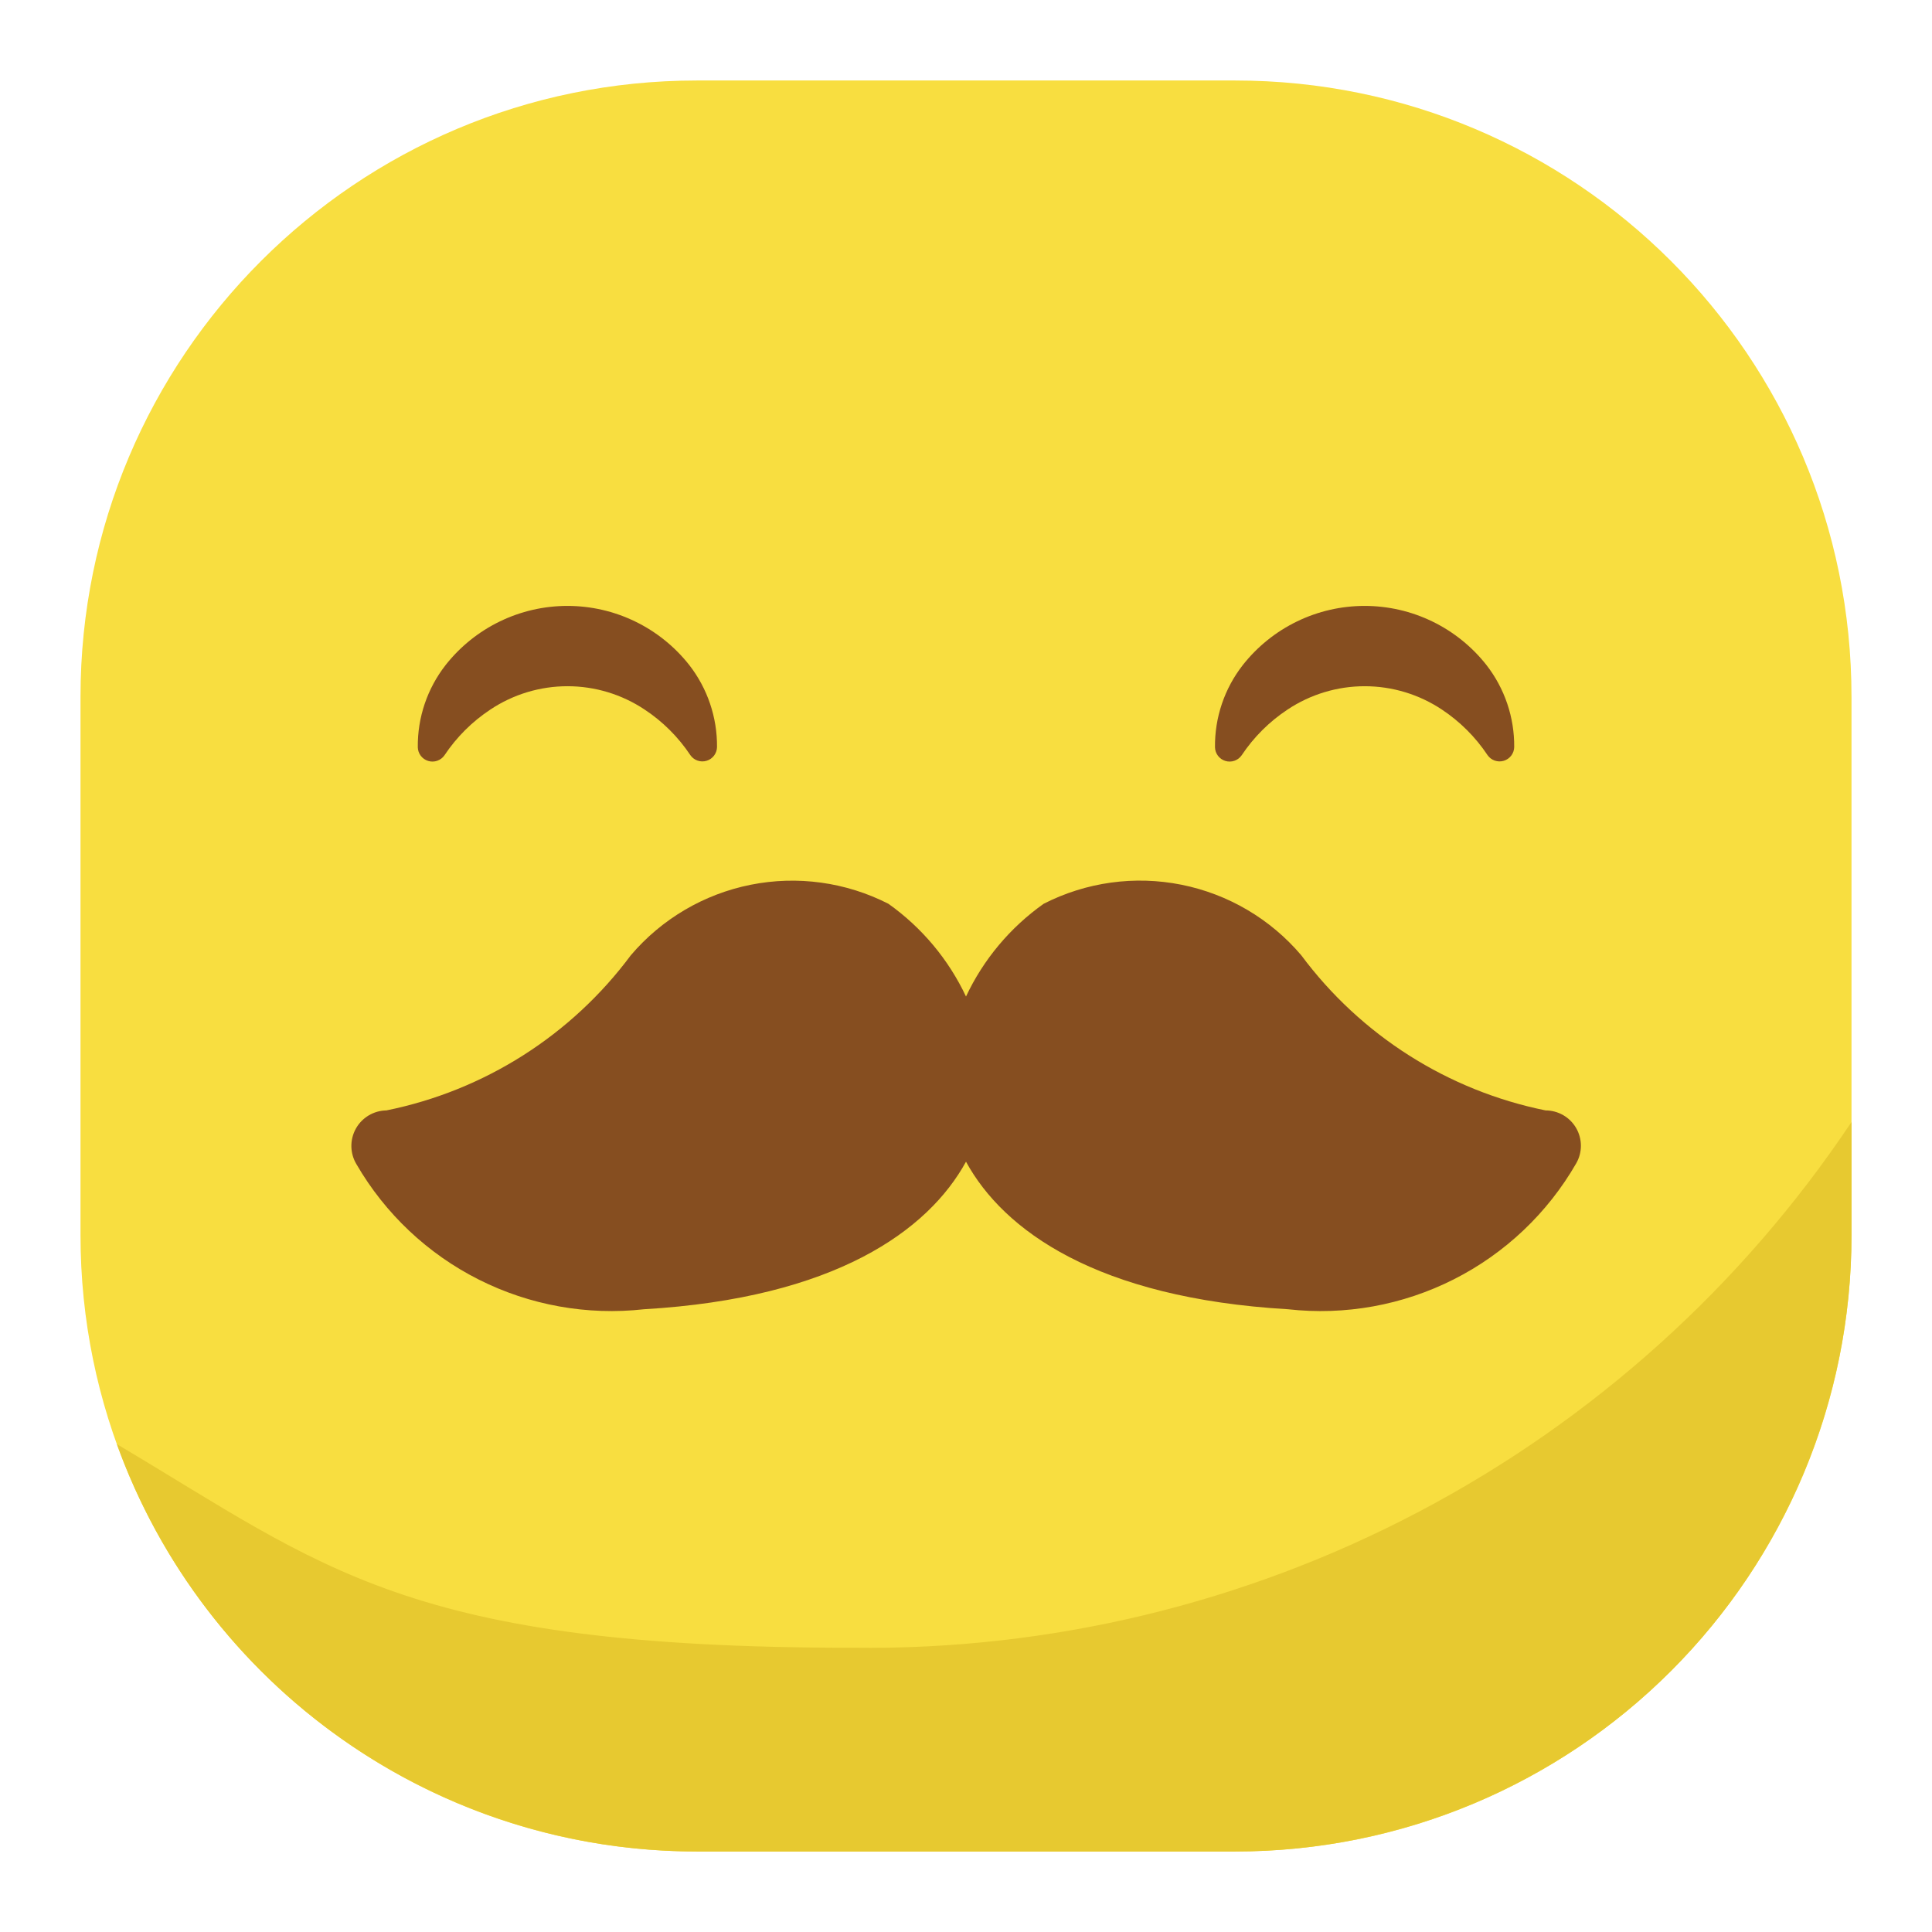 <svg width="500" height="500" viewBox="0 0 500 500" fill="none" xmlns="http://www.w3.org/2000/svg">
<path d="M319.667 20.833H180.334C92.244 20.833 20.834 92.244 20.834 180.333V319.667C20.834 407.756 92.244 479.167 180.334 479.167H319.667C407.756 479.167 479.167 407.756 479.167 319.667V180.333C479.167 92.244 407.756 20.833 319.667 20.833Z" fill="#F8DE40"/>
<path d="M479.167 290.375C450.839 332.798 412.356 367.467 367.217 391.229C322.078 414.992 271.716 427.095 220.708 426.438C105.25 426.438 83.979 405.604 30.25 373.75C41.39 404.622 61.778 431.308 88.635 450.172C115.492 469.037 147.513 479.161 180.333 479.167H319.667C361.969 479.167 402.538 462.362 432.45 432.45C462.362 402.538 479.167 361.969 479.167 319.667V290.375Z" fill="#E7C930"/>
<path d="M400 287.375C374.696 282.245 352.178 267.948 336.771 247.229C328.785 237.822 317.857 231.387 305.757 228.966C293.657 226.546 281.094 228.283 270.104 233.896C261.442 240.025 254.516 248.293 250 257.896C245.483 248.3 238.565 240.034 229.917 233.896C218.925 228.291 206.365 226.558 194.266 228.978C182.168 231.397 171.24 237.828 163.25 247.229C147.842 267.956 125.314 282.255 100 287.375C98.38 287.397 96.795 287.846 95.405 288.678C94.015 289.509 92.869 290.694 92.085 292.111C91.3 293.528 90.904 295.128 90.936 296.747C90.969 298.367 91.43 299.949 92.271 301.333C99.695 314.129 110.683 324.487 123.893 331.146C137.103 337.805 151.965 340.476 166.667 338.833C216.125 335.938 240.25 318.437 250 300.646C259.708 318.437 283.833 335.938 333.333 338.833C348.09 340.484 363.008 337.792 376.257 331.086C389.506 324.38 400.509 313.953 407.917 301.083C408.717 299.694 409.137 298.118 409.136 296.514C409.135 294.911 408.712 293.336 407.91 291.947C407.108 290.558 405.955 289.405 404.567 288.602C403.178 287.8 401.604 287.377 400 287.375ZM185.563 193.354C185.543 194.152 185.272 194.924 184.788 195.559C184.305 196.194 183.633 196.66 182.869 196.891C182.104 197.122 181.287 197.106 180.532 196.845C179.778 196.584 179.125 196.091 178.667 195.437C175.548 190.745 171.516 186.727 166.813 183.625C160.903 179.692 153.963 177.593 146.865 177.593C139.766 177.593 132.826 179.692 126.917 183.625C122.198 186.741 118.153 190.772 115.021 195.479C114.563 196.133 113.91 196.626 113.155 196.887C112.401 197.148 111.583 197.164 110.819 196.933C110.055 196.702 109.383 196.236 108.899 195.601C108.415 194.966 108.144 194.194 108.125 193.396C108.041 185.686 110.583 178.177 115.333 172.104C119.089 167.337 123.876 163.483 129.336 160.834C134.796 158.184 140.785 156.808 146.854 156.808C152.923 156.808 158.913 158.184 164.372 160.834C169.832 163.483 174.62 167.337 178.375 172.104C183.1 178.174 185.633 185.663 185.563 193.354ZM391.875 193.354C391.856 194.152 391.585 194.924 391.101 195.559C390.617 196.194 389.945 196.66 389.181 196.891C388.417 197.122 387.599 197.106 386.845 196.845C386.09 196.584 385.437 196.091 384.979 195.437C381.862 190.75 377.838 186.734 373.146 183.625C367.232 179.692 360.289 177.594 353.187 177.594C346.086 177.594 339.143 179.692 333.229 183.625C328.511 186.741 324.466 190.772 321.333 195.479C320.875 196.133 320.222 196.626 319.468 196.887C318.713 197.148 317.896 197.164 317.131 196.933C316.367 196.702 315.695 196.236 315.212 195.601C314.728 194.966 314.457 194.194 314.438 193.396C314.353 185.686 316.896 178.177 321.646 172.104C325.401 167.337 330.189 163.483 335.648 160.834C341.108 158.184 347.098 156.808 353.167 156.808C359.235 156.808 365.225 158.184 370.685 160.834C376.145 163.483 380.932 167.337 384.688 172.104C389.412 178.174 391.946 185.663 391.875 193.354Z" fill="#864E20"/>
</svg>
